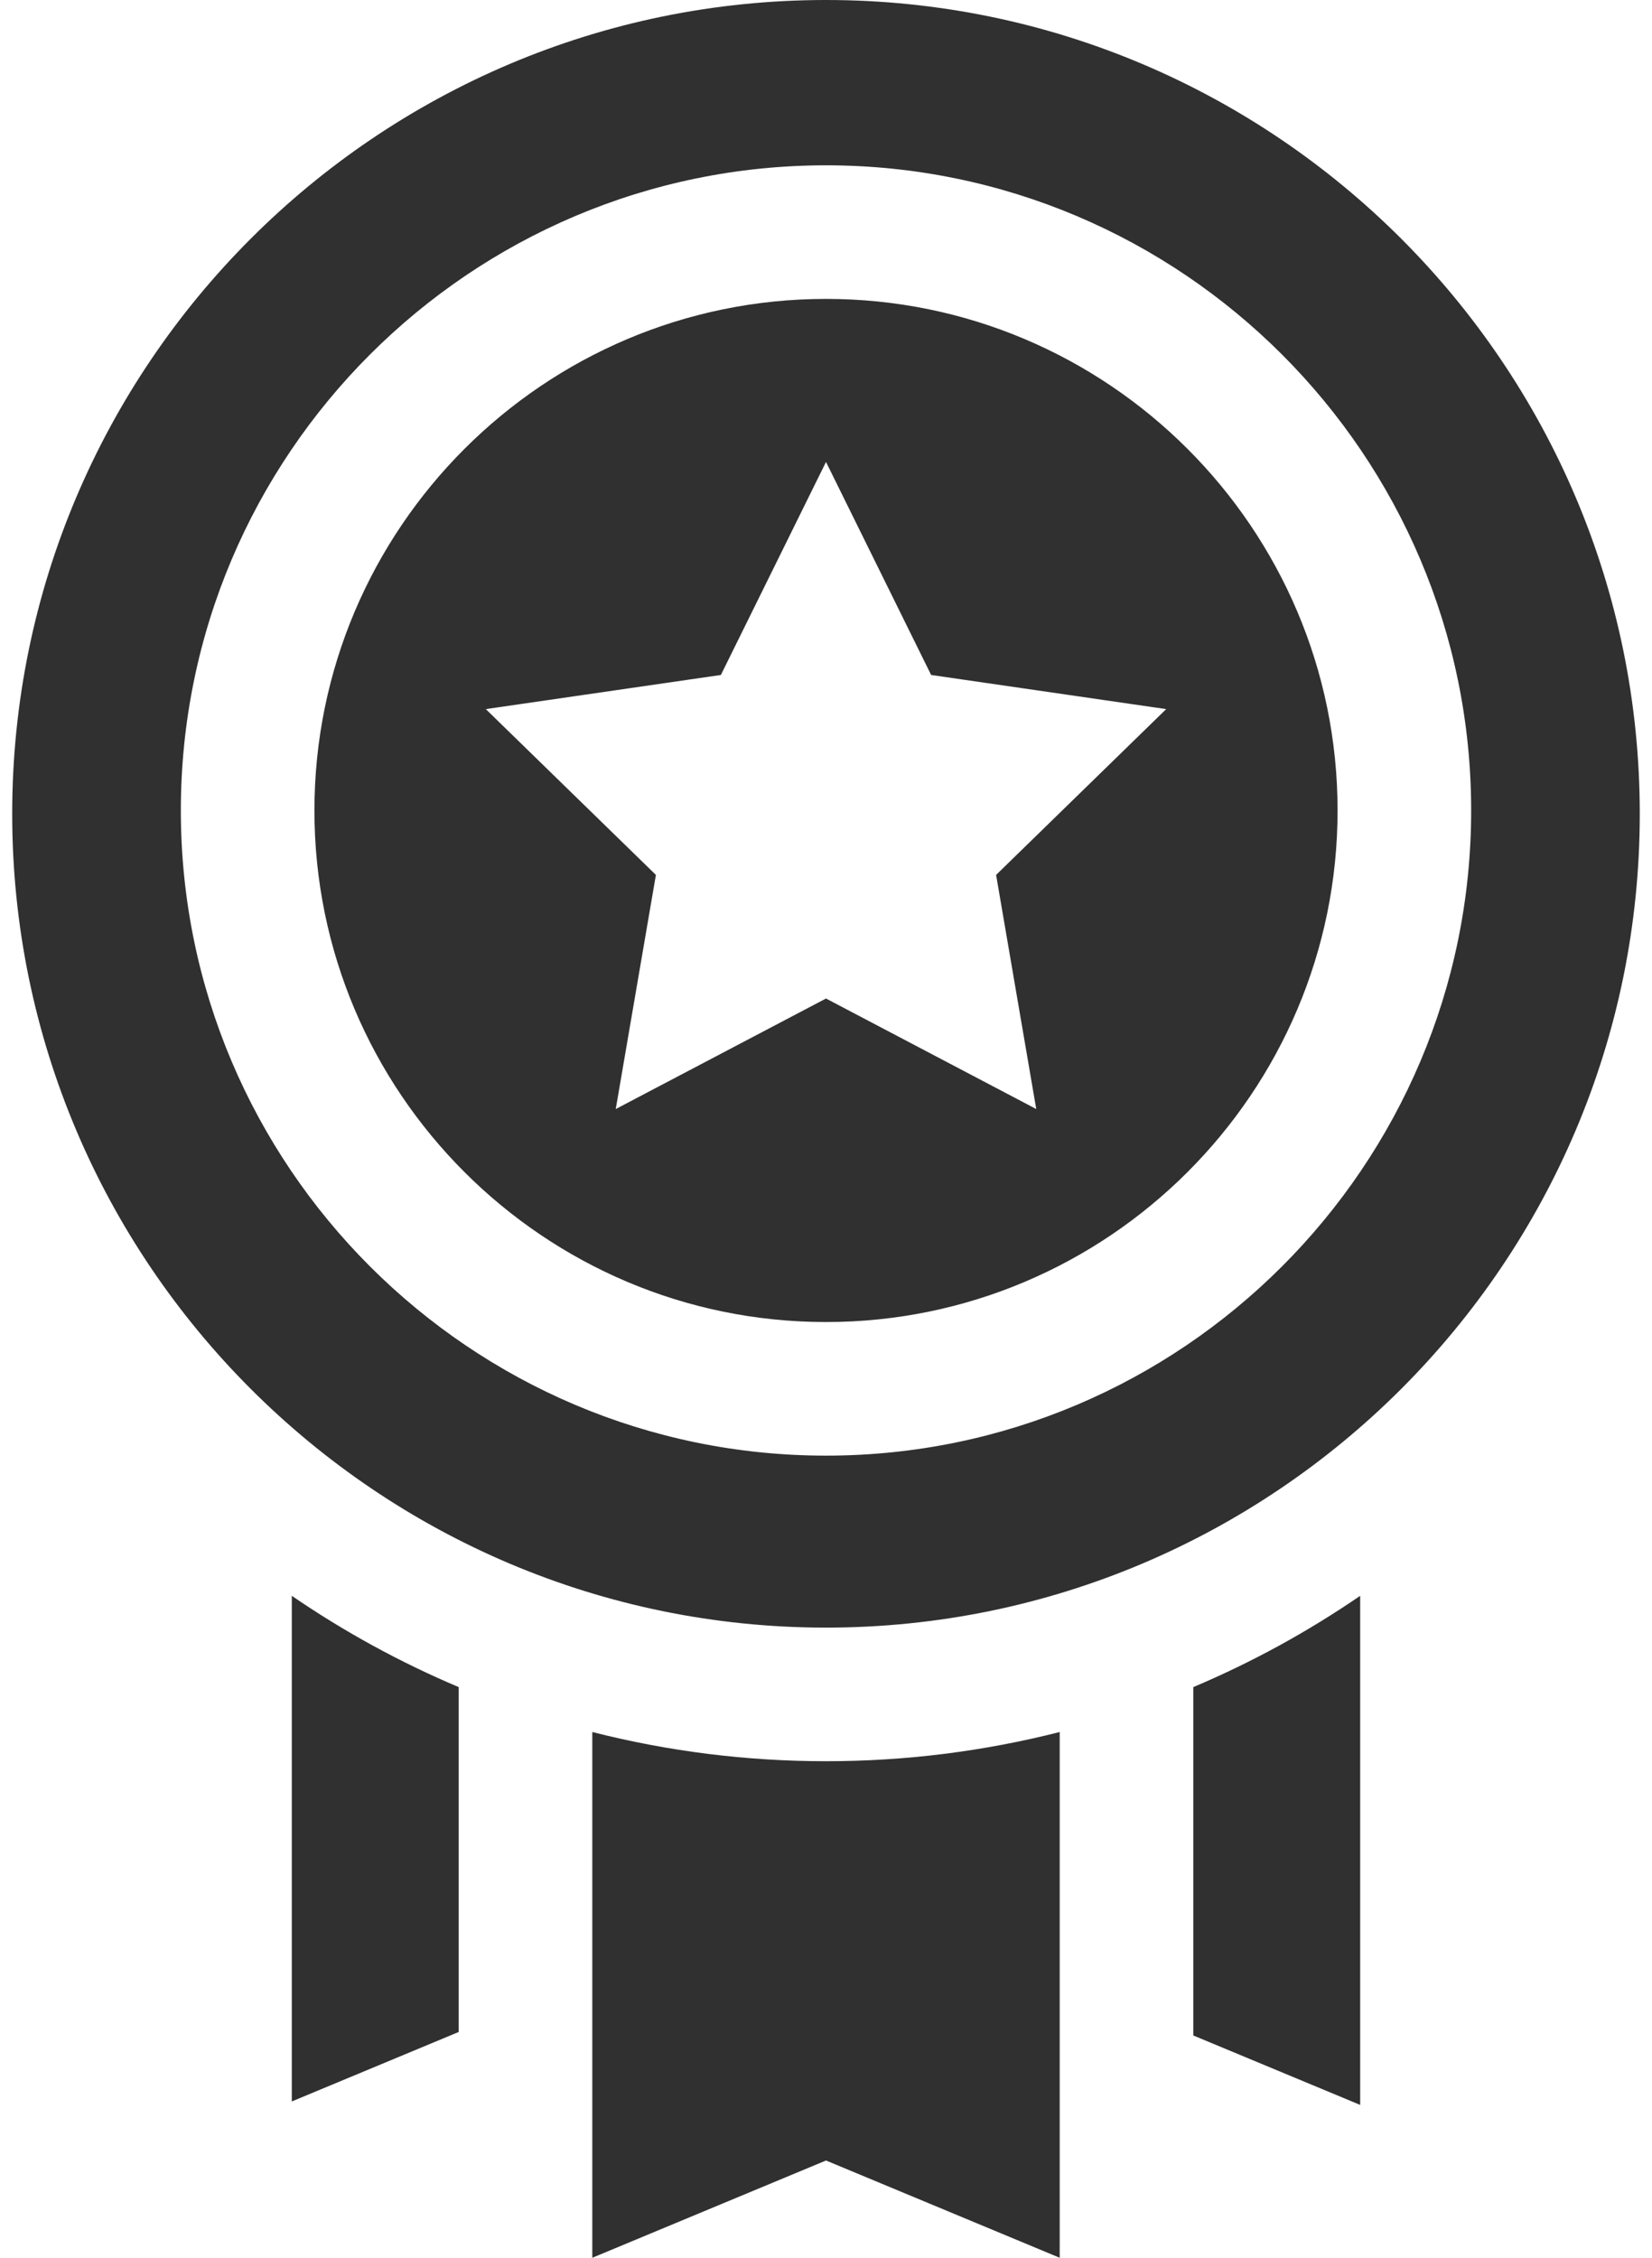 <svg width="60" height="82" viewBox="0 0 60 82" fill="none" xmlns="http://www.w3.org/2000/svg">
<path d="M43.34 61.274V73.926L49.401 76.448V57.958C47.497 59.264 45.467 60.375 43.34 61.274ZM10.598 57.958V76.322L16.66 73.799V61.274C14.533 60.375 12.502 59.264 10.598 57.958ZM30 63.965C27.137 63.967 24.286 63.611 21.512 62.905V82L30 78.467L38.488 82V62.905C35.714 63.61 32.862 63.967 30 63.965ZM30 0C13.702 0 0.443 13.259 0.443 29.557C0.443 45.854 13.702 59.113 30 59.113C46.297 59.113 59.556 45.854 59.556 29.556C59.556 13.259 46.297 0 30 0ZM30 52.867C17.08 52.867 6.568 42.356 6.568 29.436C6.568 16.515 17.08 6.004 30 6.004C42.92 6.004 53.432 16.515 53.432 29.436C53.432 42.356 42.92 52.867 30 52.867ZM30 10.856C19.755 10.856 11.42 19.191 11.42 29.436C11.42 39.681 19.755 48.015 30 48.015C40.245 48.015 48.58 39.681 48.58 29.436C48.58 19.191 40.245 10.856 30 10.856ZM37.636 40.279L30 36.265L22.364 40.279L23.822 31.776L17.644 25.754L26.182 24.514L30 16.777L33.818 24.514L42.356 25.754L36.178 31.776L37.636 40.279Z" fill="#303030"/>
</svg>
